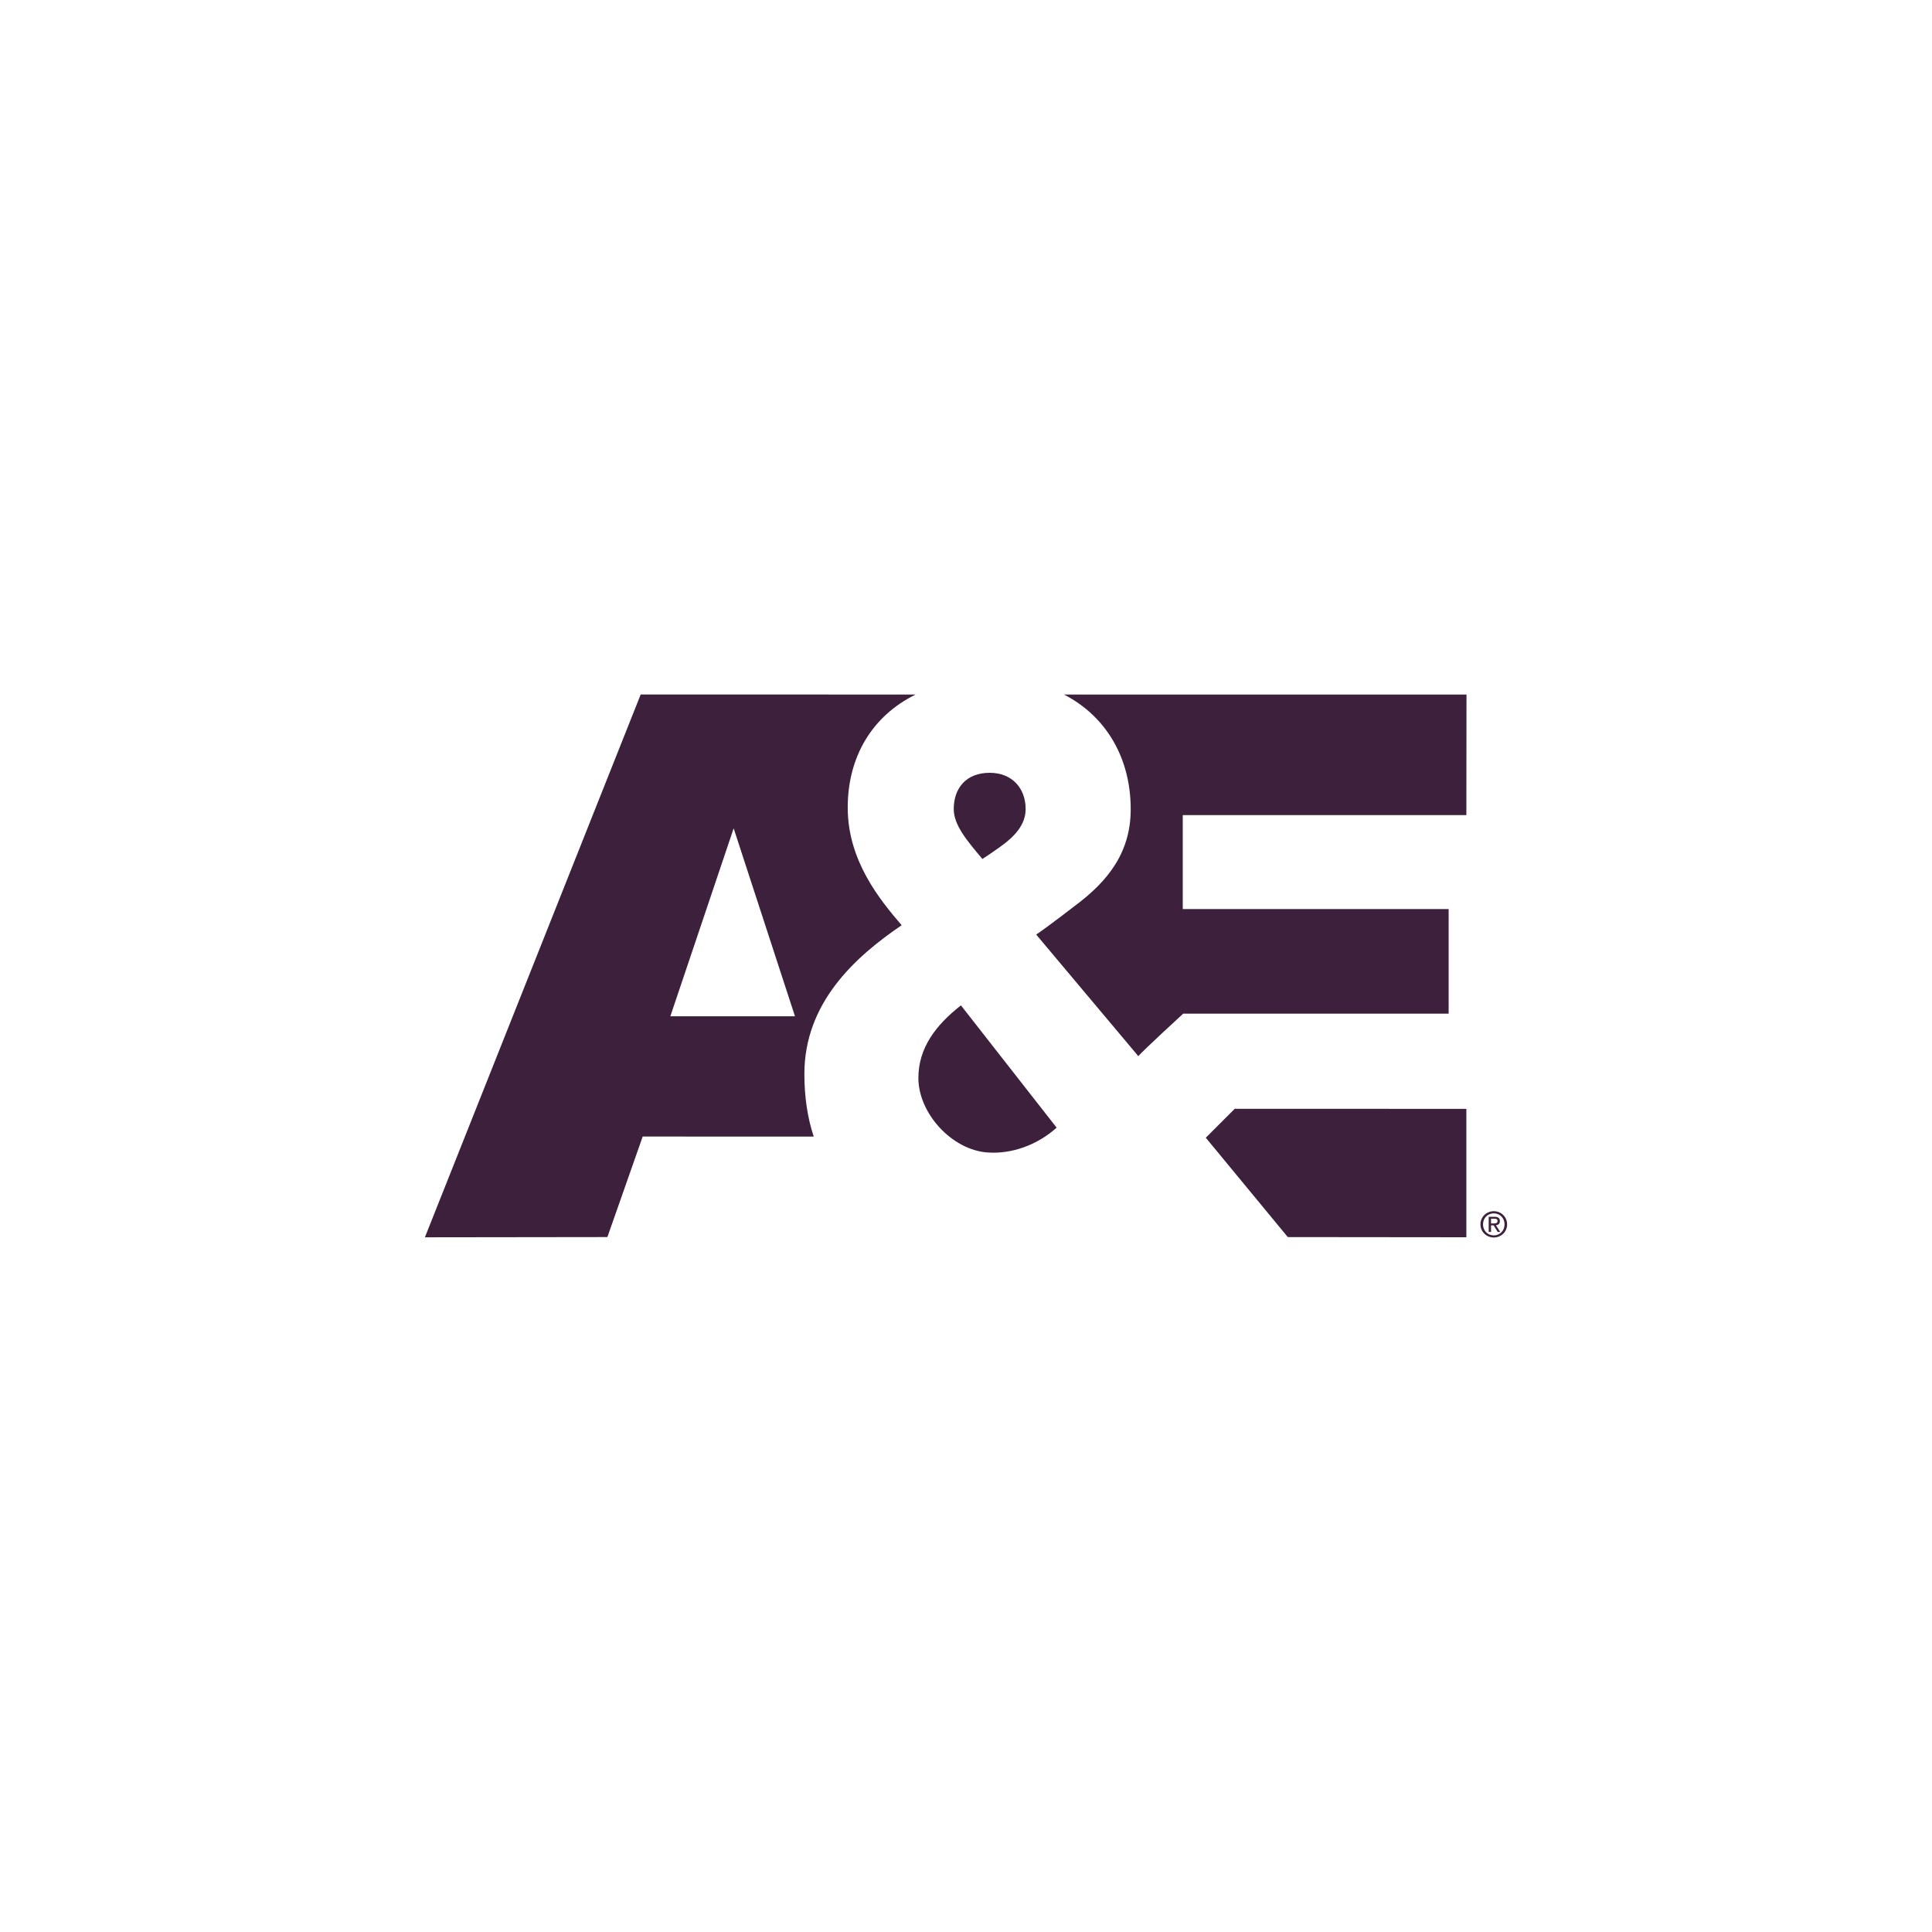<?xml version="1.0" encoding="utf-8"?>
<!-- Generator: Adobe Illustrator 17.0.2, SVG Export Plug-In . SVG Version: 6.00 Build 0)  -->
<!DOCTYPE svg PUBLIC "-//W3C//DTD SVG 1.1//EN" "http://www.w3.org/Graphics/SVG/1.1/DTD/svg11.dtd">
<svg version="1.1" id="Layer_1" xmlns="http://www.w3.org/2000/svg" xmlns:xlink="http://www.w3.org/1999/xlink" x="0px" y="0px"
	 width="150px" height="150px" viewBox="0 0 150 150" enable-background="new 0 0 150 150" xml:space="preserve">
<g>
	<g id="AE_white_2_">
		<path fill="#3D203B" d="M82.607,53.924c3.276,1.686,5.181,4.932,5.181,8.9c0,3.327-1.724,5.564-4.328,7.499
			c0,0-1.947,1.512-3.01,2.237l7.931,9.442c0.236-0.325,3.483-3.303,3.483-3.303h20.608v-8.12H91.829v-7.293h22.019l0.01-9.36
			L82.607,53.924z M95.866,86.086l-2.248,2.248l6.365,7.712l13.865,0.014v-9.968L95.866,86.086z M71.09,53.923L49.743,53.92
			L32.989,96.063l14.169-0.018l2.741-7.804l13.279,0.004c-0.479-1.445-0.726-3.065-0.726-4.859c0-5.502,3.895-9.07,7.554-11.551
			c-1.713-1.996-4.189-5.02-4.189-9.132C65.816,58.758,67.713,55.582,71.09,53.923z M52.045,78.905l4.916-14.594l4.761,14.594
			H52.045z"/>
	</g>
	<path fill="#3D203B" d="M76.839,60c-1.844,0-2.79,1.211-2.79,2.812c0,1.26,1.04,2.471,2.223,3.877
		c0.472-0.29,1.418-0.969,1.418-0.969c1.09-0.776,1.94-1.696,1.94-2.907C79.63,61.21,78.589,60,76.839,60z"/>
	<path fill="#3D203B" d="M74.606,78.056c-1.927,1.514-3.303,3.282-3.303,5.643c0,2.725,2.584,5.579,5.367,5.779
		c1.892,0.136,3.878-0.587,5.367-1.927L74.606,78.056z"/>
</g>
<path fill="#3D203B" d="M115.98,94.037c-0.562,0-1.037,0.432-1.037,1.019c0,0.592,0.476,1.023,1.037,1.023
	c0.556,0,1.032-0.431,1.032-1.023C117.011,94.469,116.535,94.037,115.98,94.037z M115.98,95.916c-0.474,0-0.839-0.361-0.839-0.859
	c0-0.488,0.366-0.853,0.839-0.853c0.468,0,0.833,0.366,0.833,0.853C116.813,95.555,116.448,95.916,115.98,95.916z M116.451,94.806
	c0-0.231-0.138-0.336-0.418-0.336h-0.451v1.179h0.182v-0.512h0.203l0.314,0.512h0.198l-0.335-0.518
	C116.318,95.108,116.451,95.017,116.451,94.806z M115.762,94.987v-0.369h0.244c0.207,0,0.262,0.064,0.262,0.176
	c0,0.13-0.071,0.193-0.292,0.193H115.762z"/>
</svg>
